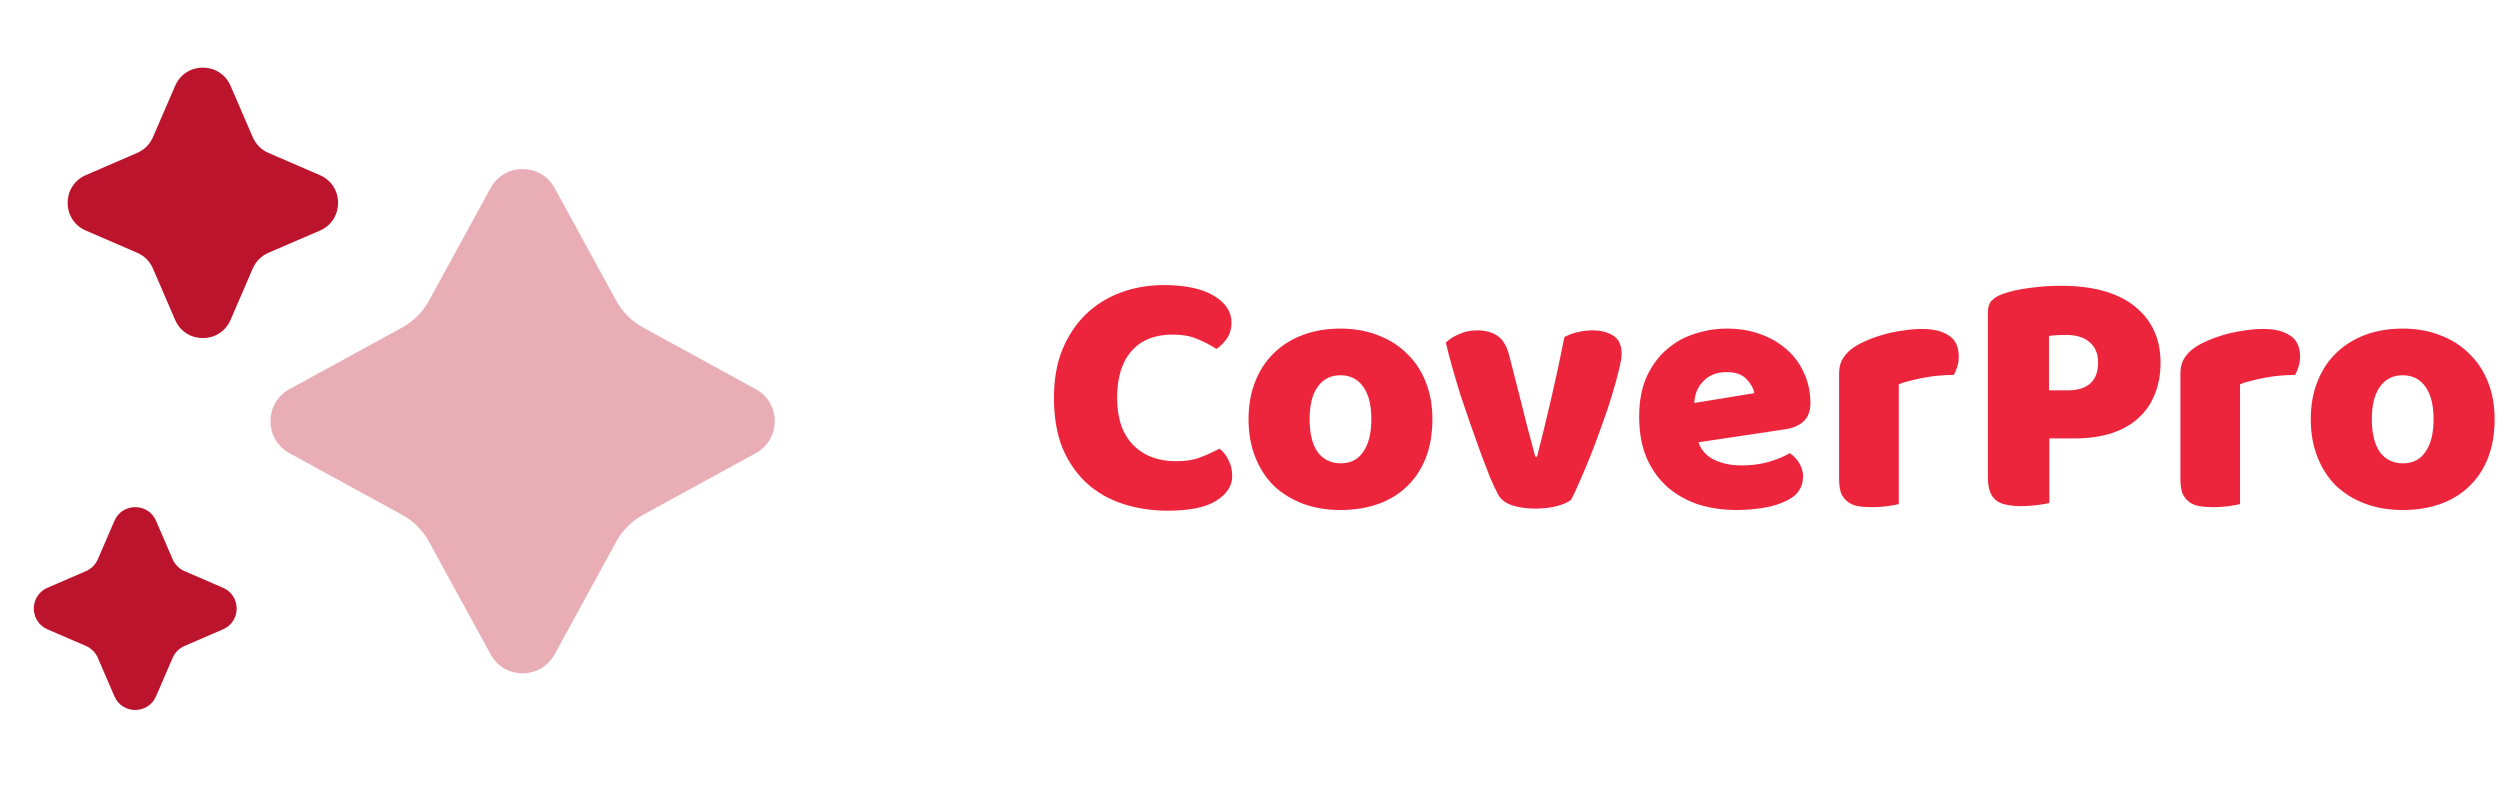 <svg width="228" height="74" viewBox="0 0 228 74" fill="none" xmlns="http://www.w3.org/2000/svg">
<path d="M106.968 30.512C105.325 30.512 104.067 31.013 103.192 32.016C102.317 33.019 101.88 34.437 101.88 36.272C101.88 38.128 102.36 39.557 103.32 40.56C104.301 41.563 105.613 42.064 107.256 42.064C108.131 42.064 108.867 41.947 109.464 41.712C110.083 41.477 110.669 41.211 111.224 40.912C111.587 41.211 111.864 41.573 112.056 42C112.269 42.405 112.376 42.885 112.376 43.44C112.376 44.315 111.885 45.061 110.904 45.68C109.944 46.277 108.472 46.576 106.488 46.576C105.059 46.576 103.715 46.373 102.456 45.968C101.197 45.563 100.099 44.944 99.16 44.112C98.221 43.259 97.475 42.192 96.92 40.912C96.387 39.611 96.12 38.064 96.12 36.272C96.12 34.608 96.376 33.147 96.888 31.888C97.421 30.608 98.136 29.531 99.032 28.656C99.949 27.781 101.016 27.12 102.232 26.672C103.448 26.224 104.749 26 106.136 26C108.099 26 109.613 26.32 110.68 26.96C111.768 27.6 112.312 28.421 112.312 29.424C112.312 29.979 112.173 30.459 111.896 30.864C111.619 31.269 111.299 31.589 110.936 31.824C110.381 31.461 109.784 31.152 109.144 30.896C108.525 30.64 107.8 30.512 106.968 30.512ZM130.635 38.224C130.635 39.547 130.432 40.731 130.027 41.776C129.622 42.8 129.046 43.664 128.299 44.368C127.574 45.072 126.699 45.605 125.675 45.968C124.651 46.331 123.51 46.512 122.251 46.512C120.992 46.512 119.851 46.32 118.827 45.936C117.803 45.552 116.918 45.008 116.171 44.304C115.446 43.579 114.88 42.704 114.475 41.68C114.07 40.656 113.867 39.504 113.867 38.224C113.867 36.965 114.07 35.824 114.475 34.8C114.88 33.776 115.446 32.912 116.171 32.208C116.918 31.483 117.803 30.928 118.827 30.544C119.851 30.16 120.992 29.968 122.251 29.968C123.51 29.968 124.651 30.171 125.675 30.576C126.699 30.96 127.574 31.515 128.299 32.24C129.046 32.944 129.622 33.808 130.027 34.832C130.432 35.856 130.635 36.987 130.635 38.224ZM119.435 38.224C119.435 39.525 119.68 40.528 120.171 41.232C120.683 41.915 121.387 42.256 122.283 42.256C123.179 42.256 123.862 41.904 124.331 41.2C124.822 40.496 125.067 39.504 125.067 38.224C125.067 36.944 124.822 35.963 124.331 35.28C123.84 34.576 123.147 34.224 122.251 34.224C121.355 34.224 120.662 34.576 120.171 35.28C119.68 35.963 119.435 36.944 119.435 38.224ZM143.283 45.584C142.984 45.819 142.547 46.011 141.971 46.16C141.395 46.309 140.744 46.384 140.019 46.384C139.187 46.384 138.461 46.277 137.843 46.064C137.245 45.851 136.829 45.509 136.595 45.04C136.403 44.677 136.168 44.176 135.891 43.536C135.635 42.875 135.357 42.149 135.059 41.36C134.76 40.549 134.451 39.685 134.131 38.768C133.811 37.851 133.501 36.944 133.203 36.048C132.925 35.152 132.669 34.288 132.435 33.456C132.2 32.624 132.008 31.888 131.859 31.248C132.157 30.949 132.552 30.693 133.043 30.48C133.555 30.245 134.109 30.128 134.707 30.128C135.453 30.128 136.061 30.288 136.531 30.608C137.021 30.907 137.384 31.483 137.619 32.336L138.867 37.232C139.101 38.192 139.325 39.067 139.539 39.856C139.752 40.624 139.912 41.221 140.019 41.648H140.179C140.584 40.069 141.011 38.32 141.459 36.4C141.907 34.48 142.312 32.592 142.675 30.736C143.037 30.544 143.443 30.395 143.891 30.288C144.36 30.181 144.808 30.128 145.235 30.128C145.981 30.128 146.611 30.288 147.123 30.608C147.635 30.928 147.891 31.483 147.891 32.272C147.891 32.613 147.805 33.115 147.635 33.776C147.485 34.416 147.283 35.152 147.027 35.984C146.792 36.795 146.504 37.659 146.163 38.576C145.843 39.493 145.512 40.389 145.171 41.264C144.829 42.139 144.488 42.96 144.147 43.728C143.827 44.475 143.539 45.093 143.283 45.584ZM158.388 46.512C157.129 46.512 155.956 46.341 154.868 46C153.801 45.637 152.863 45.104 152.052 44.4C151.263 43.696 150.633 42.811 150.164 41.744C149.716 40.677 149.492 39.429 149.492 38C149.492 36.592 149.716 35.387 150.164 34.384C150.633 33.36 151.241 32.528 151.988 31.888C152.735 31.227 153.588 30.747 154.548 30.448C155.508 30.128 156.489 29.968 157.492 29.968C158.623 29.968 159.647 30.139 160.564 30.48C161.503 30.821 162.303 31.291 162.964 31.888C163.647 32.485 164.169 33.2 164.532 34.032C164.916 34.864 165.108 35.771 165.108 36.752C165.108 37.477 164.905 38.032 164.5 38.416C164.095 38.8 163.529 39.045 162.804 39.152L154.9 40.336C155.135 41.04 155.615 41.573 156.34 41.936C157.065 42.277 157.897 42.448 158.836 42.448C159.711 42.448 160.532 42.341 161.3 42.128C162.089 41.893 162.729 41.627 163.22 41.328C163.561 41.541 163.849 41.84 164.084 42.224C164.319 42.608 164.436 43.013 164.436 43.44C164.436 44.4 163.988 45.115 163.092 45.584C162.409 45.947 161.641 46.192 160.788 46.32C159.935 46.448 159.135 46.512 158.388 46.512ZM157.492 33.936C156.98 33.936 156.532 34.021 156.148 34.192C155.785 34.363 155.487 34.587 155.252 34.864C155.017 35.12 154.836 35.419 154.708 35.76C154.601 36.08 154.537 36.411 154.516 36.752L159.988 35.856C159.924 35.429 159.689 35.003 159.284 34.576C158.879 34.149 158.281 33.936 157.492 33.936ZM173.167 45.968C172.953 46.032 172.612 46.096 172.143 46.16C171.695 46.224 171.225 46.256 170.735 46.256C170.265 46.256 169.839 46.224 169.455 46.16C169.092 46.096 168.783 45.968 168.527 45.776C168.271 45.584 168.068 45.328 167.919 45.008C167.791 44.667 167.727 44.229 167.727 43.696V34.096C167.727 33.605 167.812 33.189 167.983 32.848C168.175 32.485 168.441 32.165 168.783 31.888C169.124 31.611 169.54 31.365 170.031 31.152C170.543 30.917 171.087 30.715 171.663 30.544C172.239 30.373 172.836 30.245 173.455 30.16C174.073 30.053 174.692 30 175.311 30C176.335 30 177.145 30.203 177.743 30.608C178.34 30.992 178.639 31.632 178.639 32.528C178.639 32.827 178.596 33.125 178.511 33.424C178.425 33.701 178.319 33.957 178.191 34.192C177.743 34.192 177.284 34.213 176.815 34.256C176.345 34.299 175.887 34.363 175.439 34.448C174.991 34.533 174.564 34.629 174.159 34.736C173.775 34.821 173.444 34.928 173.167 35.056V45.968ZM188.563 35.6C189.459 35.6 190.141 35.397 190.611 34.992C191.101 34.565 191.347 33.925 191.347 33.072C191.347 32.261 191.091 31.643 190.579 31.216C190.088 30.768 189.363 30.544 188.403 30.544C188.061 30.544 187.773 30.555 187.539 30.576C187.325 30.576 187.101 30.597 186.867 30.64V35.6H188.563ZM186.899 45.872C186.664 45.936 186.291 46 185.779 46.064C185.288 46.128 184.797 46.16 184.307 46.16C183.816 46.16 183.379 46.117 182.995 46.032C182.632 45.968 182.323 45.84 182.067 45.648C181.811 45.456 181.619 45.189 181.491 44.848C181.363 44.507 181.299 44.059 181.299 43.504V28.432C181.299 27.984 181.416 27.643 181.651 27.408C181.907 27.152 182.248 26.949 182.675 26.8C183.4 26.544 184.221 26.363 185.139 26.256C186.077 26.128 187.016 26.064 187.955 26.064C190.899 26.064 193.149 26.693 194.707 27.952C196.264 29.211 197.043 30.917 197.043 33.072C197.043 34.117 196.872 35.067 196.531 35.92C196.211 36.752 195.72 37.477 195.059 38.096C194.419 38.693 193.597 39.163 192.595 39.504C191.613 39.824 190.472 39.984 189.171 39.984H186.899V45.872ZM204.292 45.968C204.078 46.032 203.737 46.096 203.268 46.16C202.82 46.224 202.35 46.256 201.86 46.256C201.39 46.256 200.964 46.224 200.58 46.16C200.217 46.096 199.908 45.968 199.652 45.776C199.396 45.584 199.193 45.328 199.044 45.008C198.916 44.667 198.852 44.229 198.852 43.696V34.096C198.852 33.605 198.937 33.189 199.108 32.848C199.3 32.485 199.566 32.165 199.908 31.888C200.249 31.611 200.665 31.365 201.156 31.152C201.668 30.917 202.212 30.715 202.788 30.544C203.364 30.373 203.961 30.245 204.58 30.16C205.198 30.053 205.817 30 206.436 30C207.46 30 208.27 30.203 208.868 30.608C209.465 30.992 209.764 31.632 209.764 32.528C209.764 32.827 209.721 33.125 209.636 33.424C209.55 33.701 209.444 33.957 209.316 34.192C208.868 34.192 208.409 34.213 207.94 34.256C207.47 34.299 207.012 34.363 206.564 34.448C206.116 34.533 205.689 34.629 205.284 34.736C204.9 34.821 204.569 34.928 204.292 35.056V45.968ZM227.51 38.224C227.51 39.547 227.307 40.731 226.902 41.776C226.497 42.8 225.921 43.664 225.174 44.368C224.449 45.072 223.574 45.605 222.55 45.968C221.526 46.331 220.385 46.512 219.126 46.512C217.867 46.512 216.726 46.32 215.702 45.936C214.678 45.552 213.793 45.008 213.046 44.304C212.321 43.579 211.755 42.704 211.35 41.68C210.945 40.656 210.742 39.504 210.742 38.224C210.742 36.965 210.945 35.824 211.35 34.8C211.755 33.776 212.321 32.912 213.046 32.208C213.793 31.483 214.678 30.928 215.702 30.544C216.726 30.16 217.867 29.968 219.126 29.968C220.385 29.968 221.526 30.171 222.55 30.576C223.574 30.96 224.449 31.515 225.174 32.24C225.921 32.944 226.497 33.808 226.902 34.832C227.307 35.856 227.51 36.987 227.51 38.224ZM216.31 38.224C216.31 39.525 216.555 40.528 217.046 41.232C217.558 41.915 218.262 42.256 219.158 42.256C220.054 42.256 220.737 41.904 221.206 41.2C221.697 40.496 221.942 39.504 221.942 38.224C221.942 36.944 221.697 35.963 221.206 35.28C220.715 34.576 220.022 34.224 219.126 34.224C218.23 34.224 217.537 34.576 217.046 35.28C216.555 35.963 216.31 36.944 216.31 38.224Z" fill="#EC243C"/>
<path opacity="0.35" fill-rule="evenodd" clip-rule="evenodd" d="M50.579 17.146L56.2 27.423C56.767 28.459 57.615 29.307 58.651 29.874L68.928 35.495C71.234 36.756 71.234 40.068 68.928 41.329L58.651 46.95C57.615 47.517 56.767 48.365 56.2 49.401L50.579 59.678C49.318 61.984 46.006 61.984 44.745 59.678L39.124 49.401C38.557 48.365 37.709 47.517 36.673 46.95L26.396 41.329C24.09 40.068 24.09 36.756 26.396 35.495L36.673 29.874C37.709 29.307 38.557 28.459 39.124 27.423L44.745 17.146C46.006 14.84 49.318 14.84 50.579 17.146Z" fill="#BC142C"/>
<path fill-rule="evenodd" clip-rule="evenodd" d="M21.028 7.829L23.051 12.512C23.328 13.157 23.843 13.671 24.488 13.949L29.171 15.972C31.388 16.927 31.388 20.073 29.171 21.031L24.488 23.051C23.843 23.328 23.328 23.843 23.051 24.488L21.028 29.171C20.073 31.388 16.927 31.388 15.969 29.171L13.949 24.488C13.671 23.843 13.157 23.328 12.512 23.051L7.829 21.028C5.612 20.073 5.612 16.927 7.829 15.969L12.512 13.946C13.157 13.668 13.671 13.153 13.949 12.509L15.972 7.829C16.927 5.612 20.073 5.612 21.028 7.829Z" fill="#BC142C"/>
<path fill-rule="evenodd" clip-rule="evenodd" d="M14.23 47.496L15.747 51.008C15.956 51.492 16.342 51.877 16.826 52.087L20.338 53.604C22 54.322 22 56.681 20.338 57.396L16.826 58.913C16.342 59.123 15.956 59.508 15.747 59.992L14.23 63.504C13.511 65.166 11.152 65.166 10.437 63.504L8.92 59.992C8.71 59.508 8.325 59.123 7.841 58.913L4.329 57.396C2.667 56.678 2.667 54.319 4.329 53.604L7.841 52.087C8.325 51.877 8.71 51.492 8.92 51.008L10.437 47.496C11.155 45.834 13.511 45.834 14.23 47.496Z" fill="#BC142C"/>
</svg>
